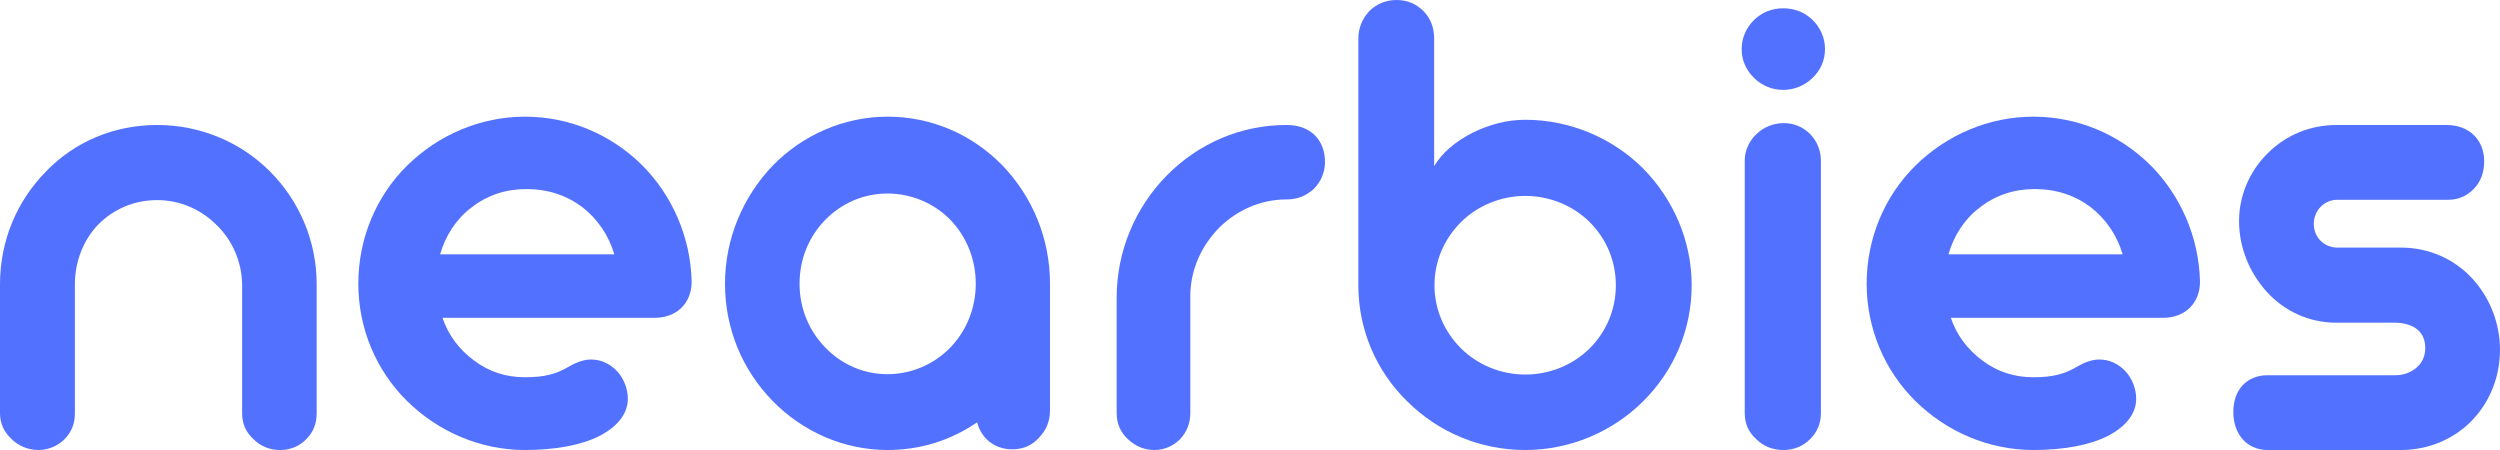 <svg height="54" viewBox="0 0 300 54" width="300" xmlns="http://www.w3.org/2000/svg"><g fill="#5271ff"><path d="m20 40c3.585 0 6.762-.574 8.921-1.68 2.159-1.107 3.422-2.664 3.422-4.467 0-1.189-.489-2.418-1.263-3.279-.896-.943-1.955-1.434-3.177-1.434-.774 0-1.67.287-2.648.861-1.466.861-2.851 1.27-5.255 1.27-2.281 0-4.318-.656-6.11-2.008-1.833-1.352-3.096-3.074-3.788-5.123h25.458c2.607 0 4.44-1.721 4.44-4.344-.122-5.369-2.363-10.41-5.988-14.016-3.707-3.648-8.676-5.779-14.012-5.779-5.377 0-10.428 2.213-14.134 5.861-3.707 3.648-5.866 8.73-5.866 14.18 0 5.41 2.159 10.451 5.866 14.098 3.707 3.648 8.758 5.861 14.134 5.861zm-10.183-23.484c.611-2.172 1.914-4.221 3.707-5.574 1.914-1.516 4.155-2.254 6.64-2.254 2.566 0 4.807.738 6.721 2.172 1.833 1.434 3.177 3.402 3.829 5.656z" transform="translate(43 14)"/><path d="m4.634 39c1.169 0 2.297-.485 3.103-1.293.846-.849 1.249-1.859 1.249-3.112v-15.479c0-2.748 1.048-5.375 2.821-7.194 1.813-1.819 4.271-2.91 7.052-2.91 2.7 0 5.239 1.091 7.133 2.991 1.894 1.819 3.022 4.405 3.063 7.153v15.438c0 1.253.443 2.263 1.37 3.112.846.849 1.934 1.293 3.183 1.293s2.297-.445 3.143-1.293c.846-.849 1.249-1.859 1.249-3.112v-15.479c0-5.173-2.055-9.982-5.601-13.539-3.506-3.516-8.341-5.577-13.54-5.577s-9.913 2.021-13.338 5.577c-3.506 3.556-5.521 8.325-5.521 13.539v15.479c0 1.212.484 2.263 1.41 3.112.806.808 1.975 1.293 3.224 1.293z" transform="translate(0 15)"/><path d="m20 40c3.585 0 6.762-.574 8.921-1.68 2.159-1.107 3.422-2.664 3.422-4.467 0-1.189-.489-2.418-1.263-3.279-.896-.943-1.955-1.434-3.177-1.434-.774 0-1.67.287-2.648.861-1.466.861-2.851 1.27-5.255 1.27-2.281 0-4.318-.656-6.11-2.008-1.833-1.352-3.096-3.074-3.788-5.123h25.458c2.607 0 4.44-1.721 4.44-4.344-.122-5.369-2.363-10.41-5.988-14.016-3.707-3.648-8.676-5.779-14.012-5.779-5.377 0-10.428 2.213-14.134 5.861-3.707 3.648-5.866 8.73-5.866 14.18 0 5.41 2.159 10.451 5.866 14.098 3.707 3.648 8.758 5.861 14.134 5.861zm-10.183-23.484c.611-2.172 1.914-4.221 3.707-5.574 1.914-1.516 4.155-2.254 6.64-2.254 2.566 0 4.807.738 6.721 2.172 1.833 1.434 3.177 3.402 3.829 5.656z" transform="translate(224 14)"/><path d="m19.5 40c3.892 0 7.503-1.107 10.753-3.32.522 1.967 2.127 3.238 4.213 3.238 1.284 0 2.367-.451 3.21-1.393.883-.902 1.324-2.008 1.324-3.279v-15.205c0-5.451-2.127-10.451-5.698-14.18-3.651-3.73-8.506-5.861-13.802-5.861-5.256 0-10.191 2.213-13.762 5.861-3.571 3.73-5.738 8.77-5.738 14.18s2.086 10.369 5.738 14.098c3.571 3.648 8.506 5.861 13.762 5.861zm0-9.098c-2.889 0-5.537-1.189-7.463-3.197-1.966-2.008-3.09-4.713-3.09-7.664s1.123-5.656 3.09-7.664c1.966-2.008 4.614-3.156 7.463-3.156 2.889 0 5.617 1.189 7.543 3.156 1.926 2.008 3.049 4.713 3.049 7.664s-1.123 5.656-3.049 7.664c-1.966 2.008-4.654 3.197-7.543 3.197z" transform="translate(87 14)"/><path d="m4.538 39c1.154 0 2.269-.485 3.065-1.293.836-.889 1.234-1.94 1.234-3.152v-14.145c.04-3.112 1.354-5.941 3.463-8.083 2.11-2.102 4.936-3.354 7.922-3.395h.199c1.274 0 2.349-.445 3.264-1.293.796-.808 1.314-1.94 1.314-3.193 0-2.627-1.712-4.446-4.578-4.446h-.08c-5.454 0-10.549 2.223-14.331 6.062-3.782 3.839-6.011 9.093-6.011 14.63v13.862c0 1.253.438 2.304 1.354 3.152.916.849 1.951 1.293 3.185 1.293z" transform="translate(134 15)"/><path d="m20.041 54c5.369 0 10.451-2.192 14.098-5.806 3.73-3.695 5.861-8.608 5.861-13.967s-2.213-10.353-5.861-14.048c-3.648-3.614-8.73-5.806-14.098-5.806-2.131 0-4.262.528-6.393 1.583-2.09 1.096-3.607 2.395-4.549 3.979v-15.266c0-1.34-.41-2.436-1.27-3.329-.902-.893-1.967-1.34-3.238-1.34-1.27 0-2.377.447-3.279 1.34-.861.934-1.311 2.03-1.311 3.329v29.558c0 5.359 2.172 10.353 5.902 13.967 3.73 3.695 8.73 5.806 14.139 5.806zm0-9.054c-2.951 0-5.738-1.177-7.705-3.126-2.008-1.989-3.197-4.669-3.197-7.592 0-2.923 1.189-5.603 3.197-7.592 1.967-1.949 4.754-3.126 7.705-3.126s5.738 1.177 7.705 3.126c2.008 1.989 3.156 4.669 3.156 7.592 0 2.923-1.148 5.603-3.156 7.592-1.967 1.949-4.754 3.126-7.705 3.126z" transform="translate(163)"/><path d="m5 9.786c1.311 0 2.582-.524 3.525-1.45.984-.967 1.475-2.134 1.475-3.464 0-1.289-.533-2.537-1.475-3.464s-2.172-1.41-3.525-1.41c-1.393 0-2.582.483-3.525 1.41s-1.475 2.175-1.475 3.464c0 1.329.492 2.497 1.475 3.464.984.967 2.172 1.45 3.525 1.45zm0 43.214c1.27 0 2.336-.443 3.197-1.289s1.311-1.893 1.311-3.141v-30.326c0-1.168-.492-2.336-1.27-3.141-.902-.886-1.967-1.329-3.197-1.329-1.27 0-2.459.524-3.279 1.329-.861.805-1.393 1.973-1.393 3.141v30.326c0 1.248.451 2.296 1.393 3.141.861.846 1.967 1.289 3.238 1.289z" transform="translate(209 1)"/><path d="m20.283 39c3.273-.04 6.303-1.374 8.444-3.637 2.101-2.223 3.273-5.213 3.273-8.406s-1.253-6.305-3.354-8.568c-2.141-2.304-5.172-3.678-8.525-3.678h-7.636c-1.495 0-2.828-1.132-2.828-2.869 0-1.576 1.253-2.869 2.828-2.869h13.333c1.172 0 2.182-.445 3.03-1.293.848-.889 1.253-1.98 1.253-3.314 0-2.708-1.939-4.365-4.485-4.365h-13.253c-3.192 0-6.101 1.253-8.242 3.395-2.141 2.102-3.434 5.052-3.434 8.123 0 3.193 1.253 6.224 3.354 8.527 2.101 2.304 5.051 3.678 8.323 3.678h6.949c1.01 0 1.859.202 2.545.647.768.525 1.172 1.293 1.172 2.384 0 1.051-.404 1.859-1.172 2.465-.687.525-1.495.808-2.384.808h-15.354c-2.465 0-4.121 1.697-4.121 4.405 0 2.748 1.697 4.567 4.121 4.567z" transform="translate(268 15)"/></g></svg>